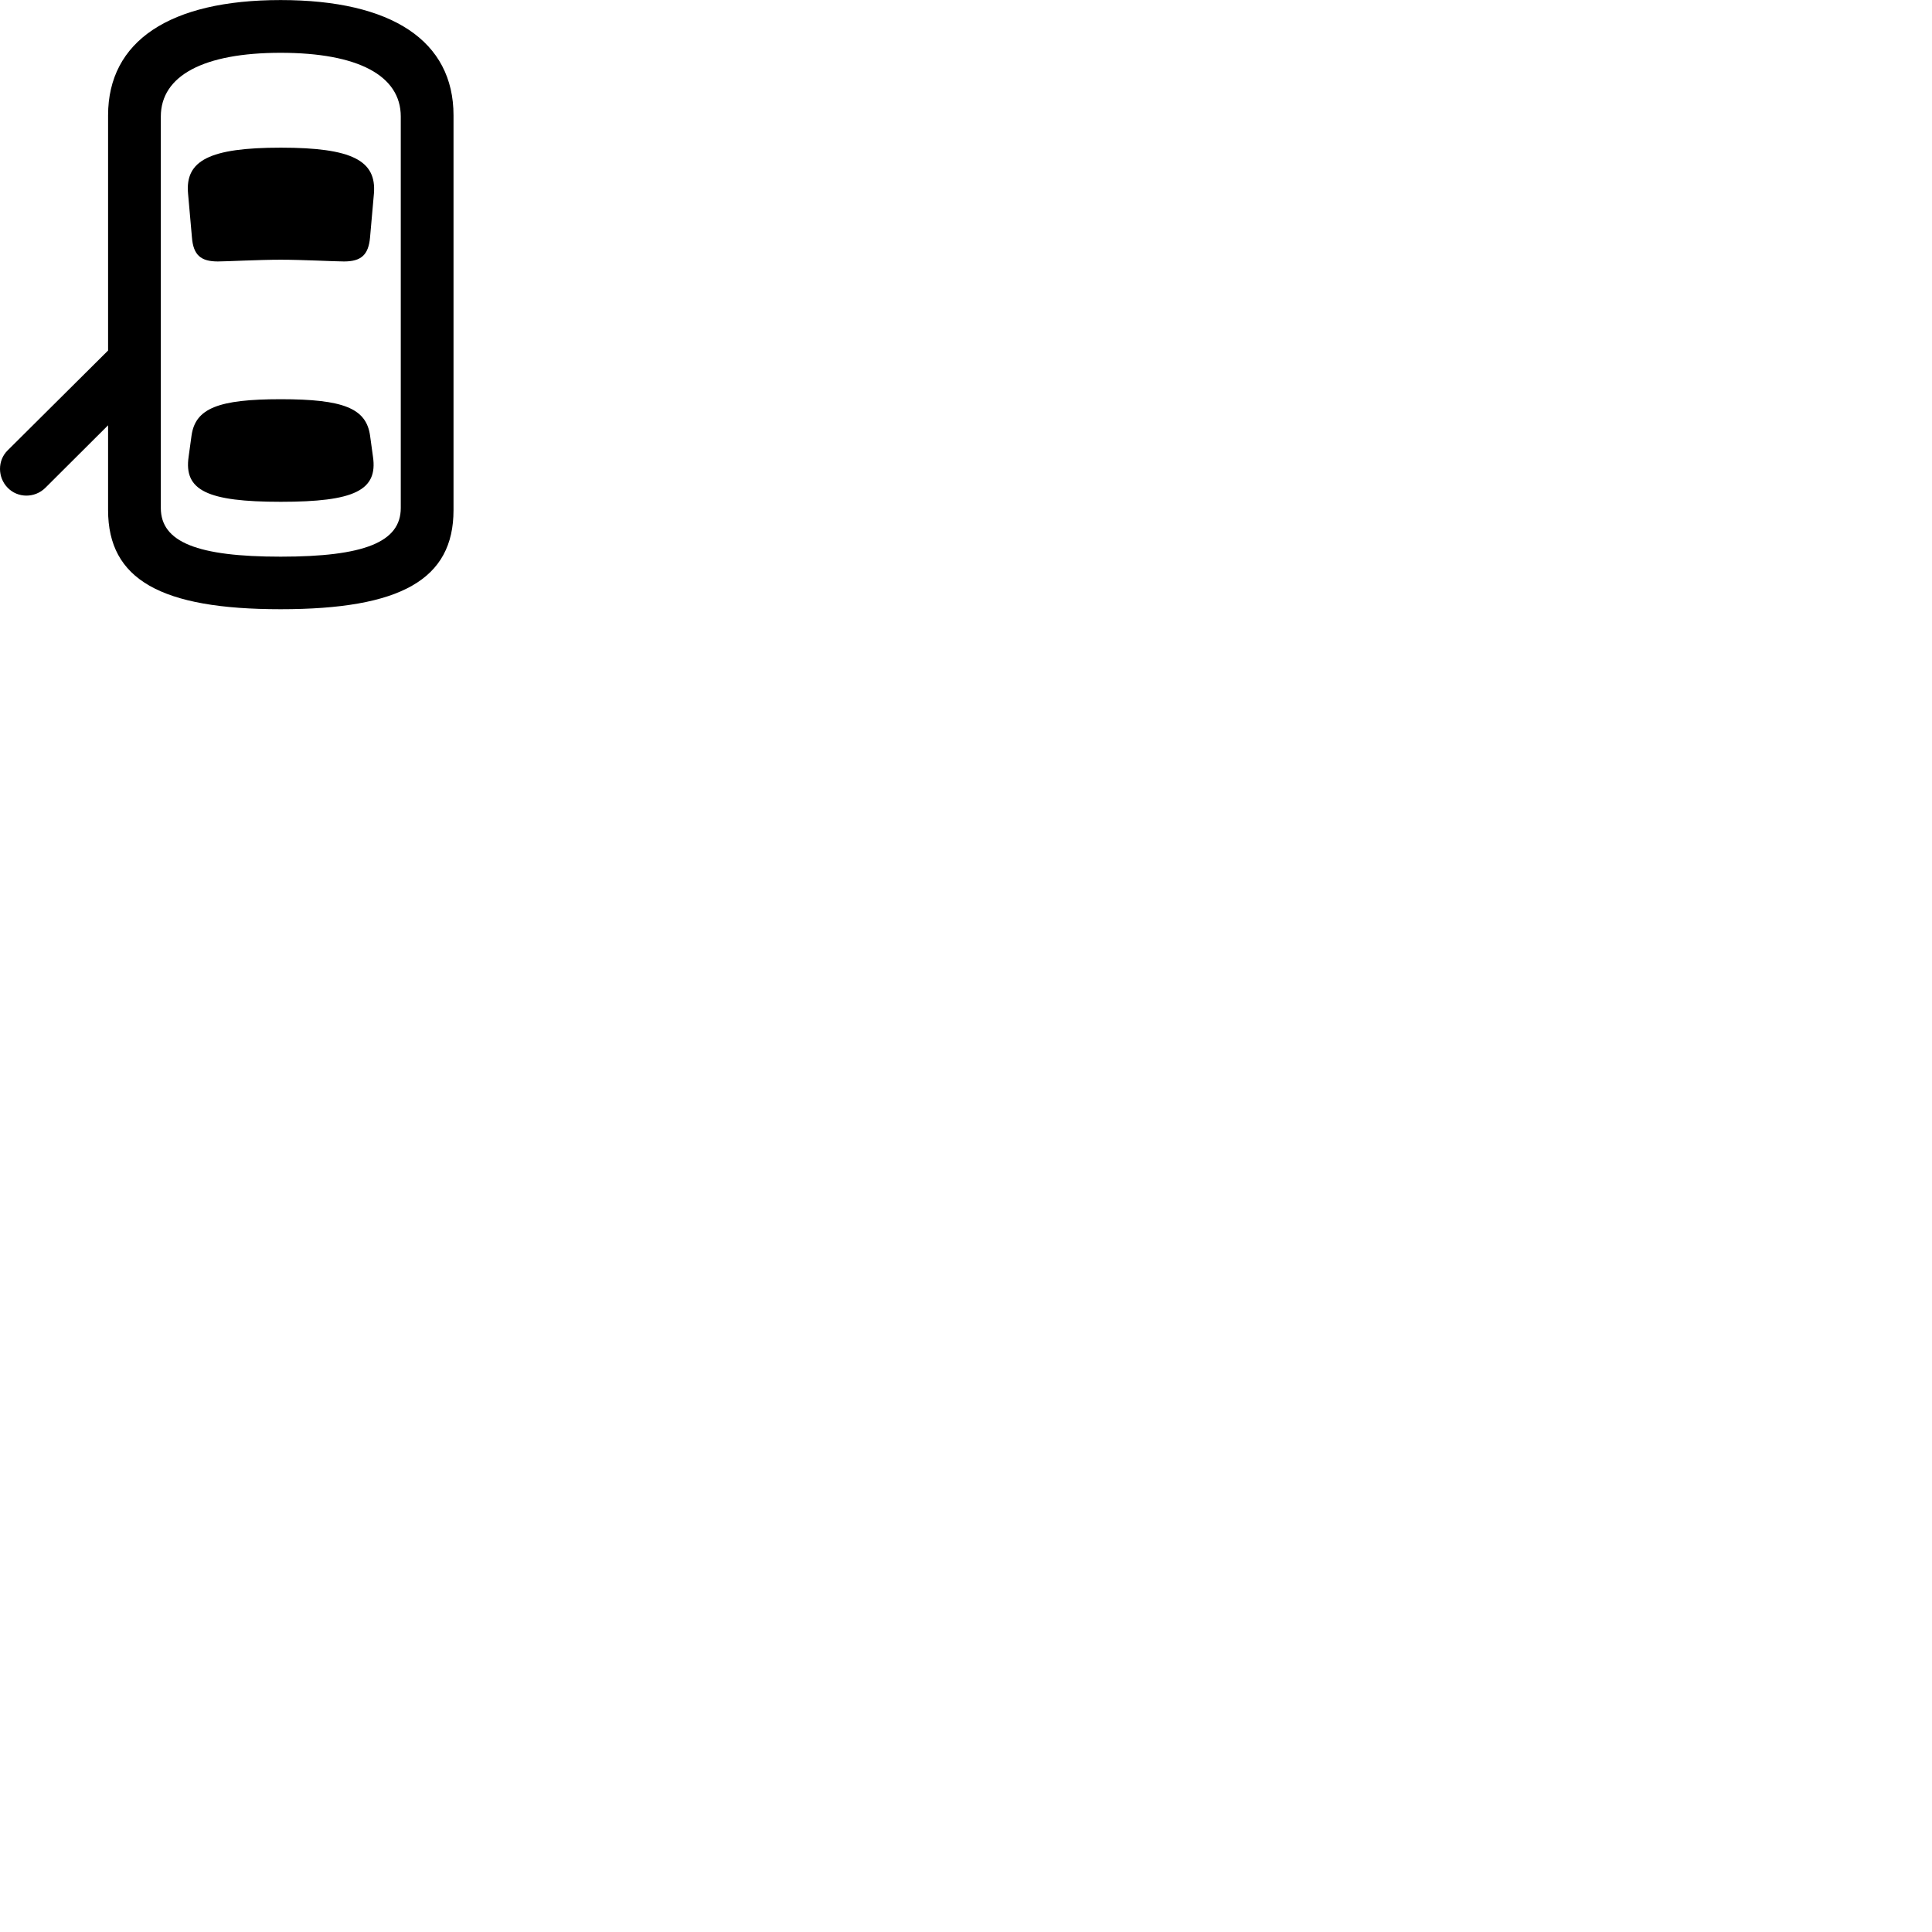 
        <svg xmlns="http://www.w3.org/2000/svg" viewBox="0 0 100 100">
            <path d="M14.524 31.533C20.744 31.533 23.474 29.993 23.474 26.403V5.973C23.474 2.123 20.294 0.003 14.524 0.003C8.774 0.003 5.594 2.133 5.594 5.973V18.143L0.394 23.313C-0.136 23.833 -0.126 24.713 0.394 25.243C0.914 25.783 1.794 25.793 2.344 25.253L5.594 22.013V26.403C5.594 29.993 8.324 31.533 14.524 31.533ZM14.524 28.813C10.224 28.813 8.324 28.063 8.324 26.293V6.033C8.324 3.913 10.544 2.733 14.524 2.733C18.534 2.733 20.744 3.913 20.744 6.033V26.293C20.744 28.063 18.844 28.813 14.524 28.813ZM14.534 13.443C15.664 13.443 17.344 13.533 17.804 13.533C18.694 13.533 19.074 13.193 19.154 12.283L19.354 10.023C19.494 8.313 18.234 7.643 14.534 7.643C10.834 7.643 9.574 8.313 9.734 10.023L9.934 12.283C10.004 13.193 10.384 13.533 11.274 13.533C11.724 13.533 13.374 13.443 14.534 13.443ZM14.534 25.973C18.344 25.973 19.564 25.383 19.304 23.633L19.154 22.543C18.954 21.133 17.774 20.663 14.534 20.663C11.304 20.663 10.114 21.133 9.914 22.543L9.764 23.633C9.504 25.383 10.724 25.973 14.534 25.973Z" />
        </svg>
    